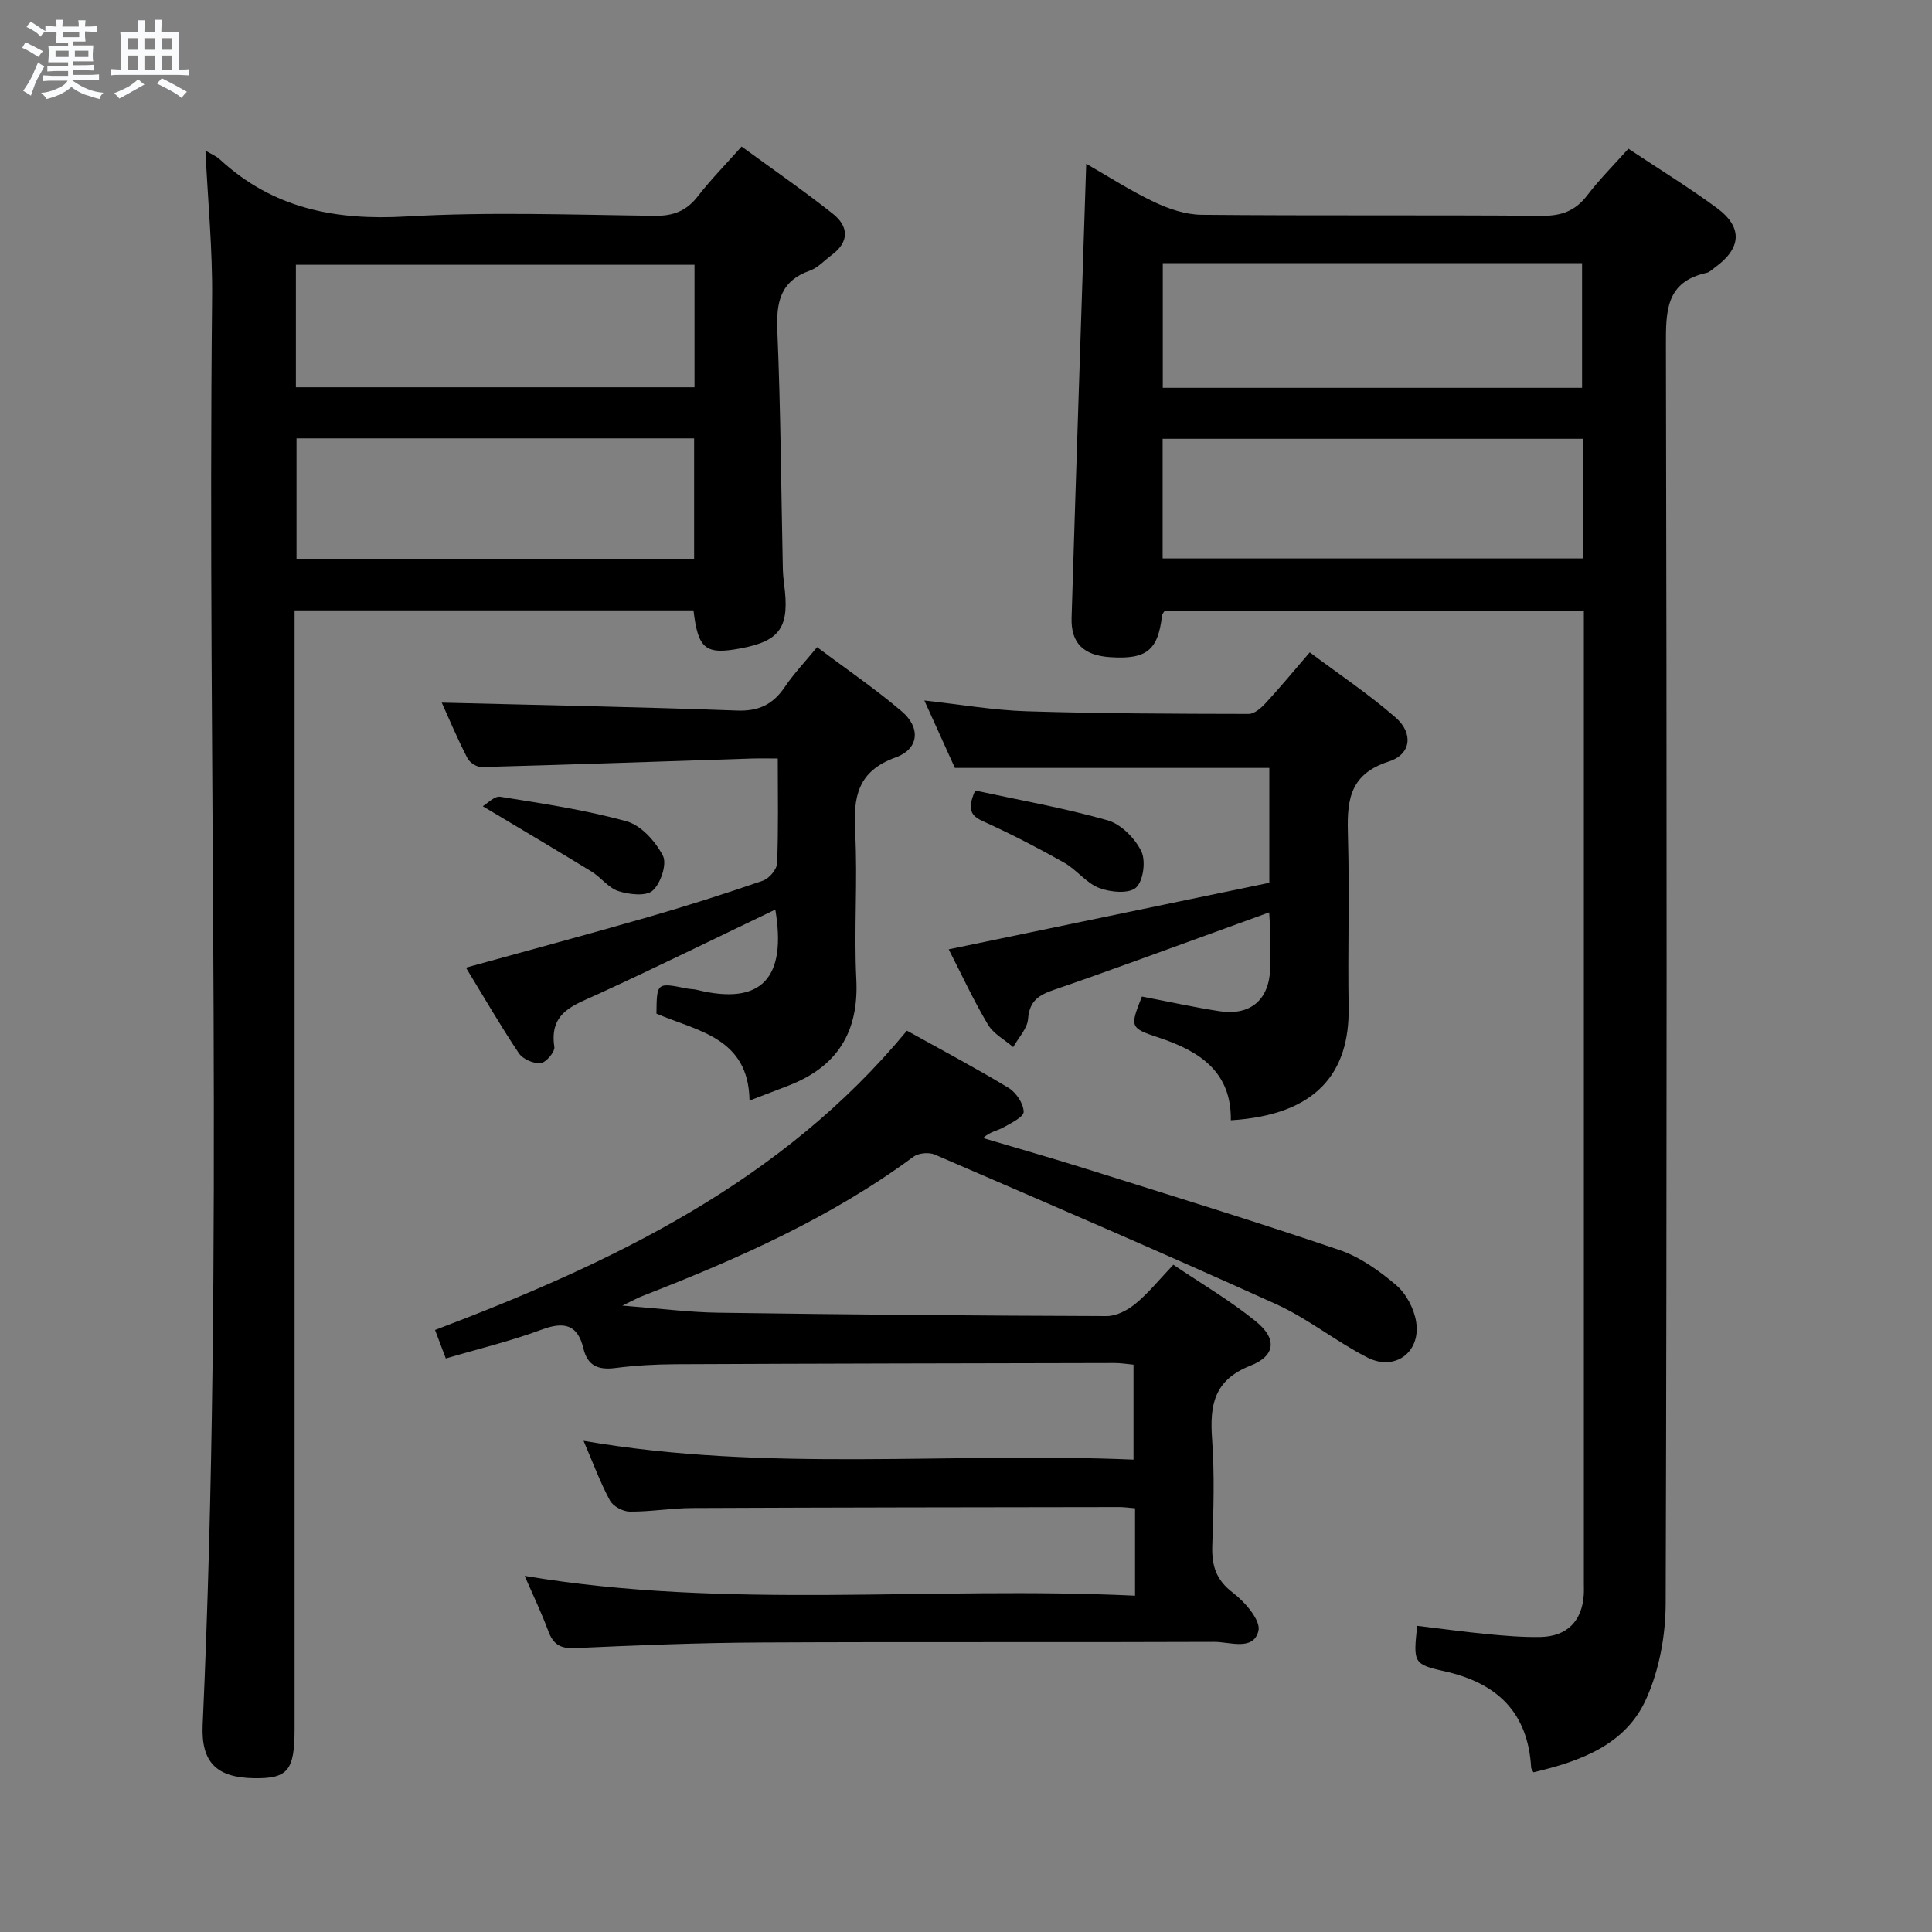 <svg enable-background="new 0 0 400 400" viewBox="0 0 400 400" xmlns="http://www.w3.org/2000/svg"><rect x="0" y="0" width="400" height="400" fill="#808080" stroke="none"/><path d="m6.8 9.5c.6.3 1.3.7 2.1 1.1-.4.4-.7.8-.9 1.2-.7-.4-1.3-.8-1.8-1.1s-1.1-.6-1.6-.8c.2-.4.5-.8.7-1.2.4.2.8.5 1.5.8zm.9 6.9c-.3.6-.5 1.1-.7 1.7s-.4 1.1-.6 1.7c-.6-.4-1.1-.7-1.6-1 .7-1 1.2-1.8 1.5-2.4.3-.5.6-1.1.8-1.7.3-.6.5-1.2.8-1.8.3.3.8.6 1.3.8-.7 1.3-1.2 2.2-1.5 2.7zm.1-11c.4.3 1 .7 1.7 1.1-.5.2-.8.6-1.1 1.1-.5-.6-1-1-1.4-1.2s-.9-.6-1.5-.8c.2-.4.5-.7.9-1.1.5.3.9.6 1.4.9zm10.5 13.1c1 .4 2 .6 3.1.7-.4.4-.7.8-.8 1.3-.9-.2-1.9-.6-3-.9-1-.4-2-.9-2.8-1.6-.5.4-1.1.9-1.9 1.3s-1.9.9-3.3 1.2c-.1-.3-.5-.8-1.1-1.3 1 0 2.1-.3 3.2-.8 1.2-.5 1.9-1 2.3-1.7h-3.2c-.4 0-1 0-2 .1v-1.2c1 0 1.7.1 2 .1h3.3v-1h-2.3c-.2 0-.9 0-2 .1v-1.2c1.2 0 1.9.1 2 .1h2.3v-.8h-4.1c0-.7.1-1.2.1-1.6 0-.5 0-1.1-.1-1.8h4.1v-.7h-2.5c0-.6.1-1.1.1-1.6v-.6h-.5c-.4 0-1 0-1.8.1v-1.3c1.2 0 1.9.1 2.1.1h.2c0-.3 0-.8-.1-1.4h1.4c0 .6-.1 1-.1 1.4h3.4c0-.4 0-.8-.1-1.3h1.5c0 .4-.1.9-.1 1.3.7 0 1.5 0 2.5-.1v1.2c-1 0-1.8-.1-2.5-.1v.6c0 .3 0 .8.1 1.5h-2.5v.8h4.1c0 .7-.1 1.3-.1 1.8s0 1 .1 1.5h-4.1v.8h1.4c.8 0 1.8 0 2.9-.1v1.2c-1 0-1.9-.1-2.8-.1h-1.5v1h3.2c.3 0 1 0 2.1-.1v1.2c-1.1 0-1.8-.1-2.1-.1h-3.4l-.1.1c1.4 1 2.4 1.5 3.4 1.9zm-4.1-6.7v-1.3h-2.7v1.3zm2.2-4.1v-1.1h-3.4v1.1zm1.9 4.1v-1.3h-2.8v1.3z" fill="#fafbfc"/><path d="m37 6.7v2.3 5.4c1 0 1.8 0 2.2-.1v1.3c-.6 0-1.5-.1-2.5-.1h-11.9c-.7 0-1.3 0-1.8.1v-1.3c.5 0 1.1.1 2 .1v-5.2c0-1 0-1.8-.1-2.5h3.7c0-1.3 0-2.1-.1-2.5h1.5c0 .4-.1 1.3-.1 2.5h2.2c0-1.2 0-2.1-.1-2.6h1.5c0 .4-.1 1.3-.1 2.6zm-12.3 13.7c-.3-.4-.7-.8-1.1-1.1 1.1-.4 2.1-.9 2.9-1.3.8-.5 1.5-1 2.1-1.6.4.4.9.8 1.3 1.1-2.5 1.4-4.2 2.4-5.2 2.9zm3.9-10.1v-2.4h-2.2v2.4zm0 4.1v-2.9h-2.2v2.9zm3.5-4.1v-2.4h-2.2v2.4zm0 4.1v-2.9h-2.2v2.9zm.4 2.9 1-1.1c.6.3 1.4.7 2.5 1.3s2 1.1 2.7 1.5c-.4.4-.8.8-1.1 1.3-.8-.8-2.5-1.7-5.1-3zm3.1-7v-2.4h-2.1v2.4zm0 4.1v-2.9h-2.1v2.9z" fill="#fafbfc"/><g fill="#000001"><path d="m317.47 366.94c-.32-.64-.45-.79-.46-.94-.65-11.49-7.05-17.57-18-20-6.47-1.44-6.38-1.84-5.6-9.39 4.85.58 9.7 1.25 14.57 1.72 3.64.35 7.31.66 10.96.59 5.49-.11 8.59-3.28 8.96-8.69.06-.83.02-1.67.02-2.5 0-65.5 0-130.99 0-196.49 0-1.48 0-2.96 0-4.8-29.08 0-57.82 0-86.76 0-.13.22-.53.61-.58 1.05-.83 7.16-3.22 9.08-10.76 8.57-5.48-.37-8.12-2.89-7.96-8.15.95-31.1 2-62.2 3.03-94 4.46 2.55 9.11 5.56 14.07 7.91 3.03 1.44 6.52 2.62 9.82 2.65 23.5.22 47 .02 70.49.21 4.06.03 6.92-1.04 9.37-4.26 2.51-3.29 5.47-6.24 8.5-9.63 6.19 4.11 12.4 7.93 18.25 12.22 5.5 4.03 5.2 8.39-.38 12.4-.54.39-1.06.95-1.67 1.08-8.49 1.86-8.44 7.96-8.43 15.01.19 86.83.21 173.66-.05 260.48-.02 6.6-1.31 13.69-3.99 19.67-4.24 9.59-13.64 13-23.4 15.29zm10.08-286.65c0-8.93 0-17.34 0-25.8-29.11 0-57.84 0-86.81 0v25.8zm.24 10.56c-29.29 0-58.15 0-87.08 0v24.77h87.08c0-8.35 0-16.32 0-24.77z"/><path d="m42.53 31.18c1.09.66 2.21 1.1 3.03 1.86 10.97 10.13 23.88 12.63 38.54 11.78 17.1-.99 34.31-.35 51.47-.14 3.87.05 6.58-1.03 8.93-4.07 2.63-3.4 5.68-6.49 9.04-10.27 6.41 4.68 12.79 9.09 18.86 13.89 3.36 2.66 3.48 5.87-.28 8.63-1.47 1.08-2.79 2.59-4.44 3.17-6.16 2.17-6.99 6.58-6.74 12.47.69 16.29.78 32.6 1.13 48.9.02 1.16.11 2.33.26 3.49 1.21 8.89-.72 11.79-8.93 13.34-7.33 1.39-8.87.19-9.82-7.86-27.23 0-54.5 0-82.59 0v5.64 225.92c0 8.63-1.38 10.32-8.33 10.23-7.79-.1-11.05-3.25-10.7-11.02 4.44-98.4.94-196.84 1.95-295.26.12-10.1-.87-20.21-1.38-30.7zm101.26 23.64c-27.79 0-55.15 0-82.53 0v25.36h82.53c0-8.55 0-16.7 0-25.36zm-.08 35.94c-27.62 0-55.01 0-82.32 0v24.92h82.32c0-8.42 0-16.52 0-24.92z"/><path d="m92.3 281.26c-.8-2.11-1.48-3.92-2.23-5.9 36.8-13.95 71.76-30.6 97.7-61.97 7.16 3.98 14.21 7.71 21.02 11.83 1.57.95 3.1 3.23 3.15 4.95.03 1.07-2.65 2.39-4.28 3.29-1.21.67-2.69.84-4.13 2.16 7.04 2.1 14.12 4.1 21.13 6.31 17.56 5.52 35.17 10.93 52.6 16.85 4.28 1.45 8.28 4.3 11.77 7.26 2.08 1.76 3.72 4.86 4.16 7.58 1.04 6.32-4.37 10.35-10.08 7.44-6.5-3.31-12.3-8.05-18.91-11.05-23.43-10.61-47.05-20.77-70.67-30.97-1.21-.52-3.37-.32-4.41.45-17.16 12.68-36.45 21.18-56.17 28.86-.9.35-1.75.83-4.09 1.96 7.58.58 13.7 1.38 19.84 1.47 26.8.39 53.61.62 80.42.7 2.03.01 4.38-1.24 6.01-2.59 2.67-2.2 4.88-4.97 7.8-8.04 5.71 3.86 11.72 7.38 17.07 11.72 4.4 3.56 4.14 7.11-1.09 9.17-7.65 3.01-8.46 8.25-7.96 15.23.52 7.29.3 14.66.04 21.98-.14 4.1.71 7.1 4.25 9.79 2.49 1.89 5.82 5.74 5.31 7.89-1.02 4.26-5.92 2.29-9.14 2.3-31.32.13-62.64-.03-93.97.13-12.81.06-25.62.58-38.41 1.16-3.04.14-4.51-.8-5.52-3.54-1.37-3.71-3.09-7.29-4.88-11.41 42.06 7.07 83.95 2.08 126.37 4.1 0-3.55 0-6.48 0-9.41 0-2.8 0-5.59 0-8.69-1.33-.11-2.28-.25-3.23-.25-29.49.04-58.98.07-88.47.2-4.31.02-8.62.78-12.93.74-1.41-.01-3.46-1.12-4.1-2.32-2.03-3.78-3.52-7.85-5.45-12.33 37.97 6.57 75.82 2.28 113.86 3.89 0-6.87 0-13.11 0-19.66-1.31-.12-2.59-.34-3.86-.34-30.32.06-60.64.11-90.96.25-4.14.02-8.32.25-12.42.78-3.51.45-5.78-.39-6.65-4.04-1.21-5.04-4.06-5.62-8.72-3.88-6.34 2.36-12.96 3.94-19.77 5.95z"/><path d="m196.42 196.55c22.61-4.69 44.51-9.24 66.38-13.78 0-8.69 0-16.32 0-23.78-21.43 0-42.78 0-65.1 0-1.67-3.69-3.83-8.45-6.32-13.96 7.54.83 14.35 2.02 21.19 2.23 15.31.48 30.63.52 45.95.55 1.2 0 2.61-1.25 3.55-2.27 2.93-3.17 5.68-6.5 9.1-10.48 5.99 4.49 12.18 8.62 17.75 13.47 3.74 3.25 3.29 7.64-1.38 9.13-8.65 2.77-8.66 8.78-8.45 15.9.33 11.65-.07 23.33.13 34.99.23 13.54-6.63 22.29-24.39 23.39.15-10.04-6.45-14.32-14.96-17.13-6-1.98-5.92-2.22-3.45-8.49 5.34 1.02 10.65 2.2 16.02 3.03 6.44.99 10.3-2.32 10.54-8.76.09-2.5.03-5 0-7.5-.01-1.16-.11-2.32-.21-4.19-3.94 1.44-7.59 2.77-11.24 4.09-11.09 4-22.14 8.11-33.29 11.93-3.15 1.08-5.11 2.28-5.39 6.03-.15 2.01-2 3.9-3.08 5.84-1.78-1.54-4.1-2.76-5.23-4.68-2.97-4.97-5.4-10.25-8.12-15.56z"/><path d="m91.46 145.47c20.31.51 40.71.89 61.1 1.64 4.53.17 7.48-1.26 9.93-4.89 1.84-2.72 4.14-5.14 6.68-8.23 6.01 4.51 12.03 8.61 17.54 13.3 3.94 3.36 3.58 7.77-1.27 9.52-7.96 2.88-8.78 8.24-8.39 15.47.54 10.13-.27 20.34.24 30.47.55 10.98-4 18.14-14.09 22.03-2.46.95-4.93 1.89-8.02 3.08-.19-13.08-10.8-14.36-19.27-18 .07-6.47.07-6.46 6.33-5.2.65.13 1.34.1 1.98.26 13.63 3.39 18.65-2.61 16.3-16.6-12.29 5.88-24.48 11.89-36.83 17.55-4.91 2.25-10.02 3.71-8.92 10.88.16 1.02-1.75 3.26-2.84 3.36-1.47.14-3.7-.84-4.52-2.07-3.77-5.63-7.17-11.52-10.94-17.7 12.88-3.56 25.33-6.9 37.73-10.47 7.98-2.3 15.89-4.82 23.74-7.53 1.29-.44 2.89-2.32 2.95-3.6.29-6.97.14-13.96.14-21.7-2 0-3.75-.05-5.5.01-18.61.6-37.21 1.26-55.83 1.76-.98.03-2.46-.93-2.92-1.83-2.1-4.07-3.88-8.31-5.32-11.51z"/><path d="m99.95 166.92c.92-.53 2.42-2.16 3.63-1.96 8.78 1.41 17.64 2.72 26.18 5.1 3.01.84 5.97 4.17 7.49 7.12.88 1.71-.45 5.71-2.12 7.21-1.36 1.22-4.86.82-7.08.11-2.08-.66-3.62-2.85-5.59-4.06-7.1-4.35-14.27-8.58-22.51-13.52z"/><path d="m201.9 163.67c9.15 1.98 18.4 3.61 27.39 6.16 2.79.79 5.66 3.7 6.99 6.38.99 1.99.44 6.19-1.08 7.56-1.46 1.32-5.33.97-7.65.07-2.67-1.03-4.63-3.76-7.2-5.22-5.32-3-10.77-5.83-16.33-8.36-2.49-1.11-4.14-2.04-2.12-6.59z"/></g></svg>